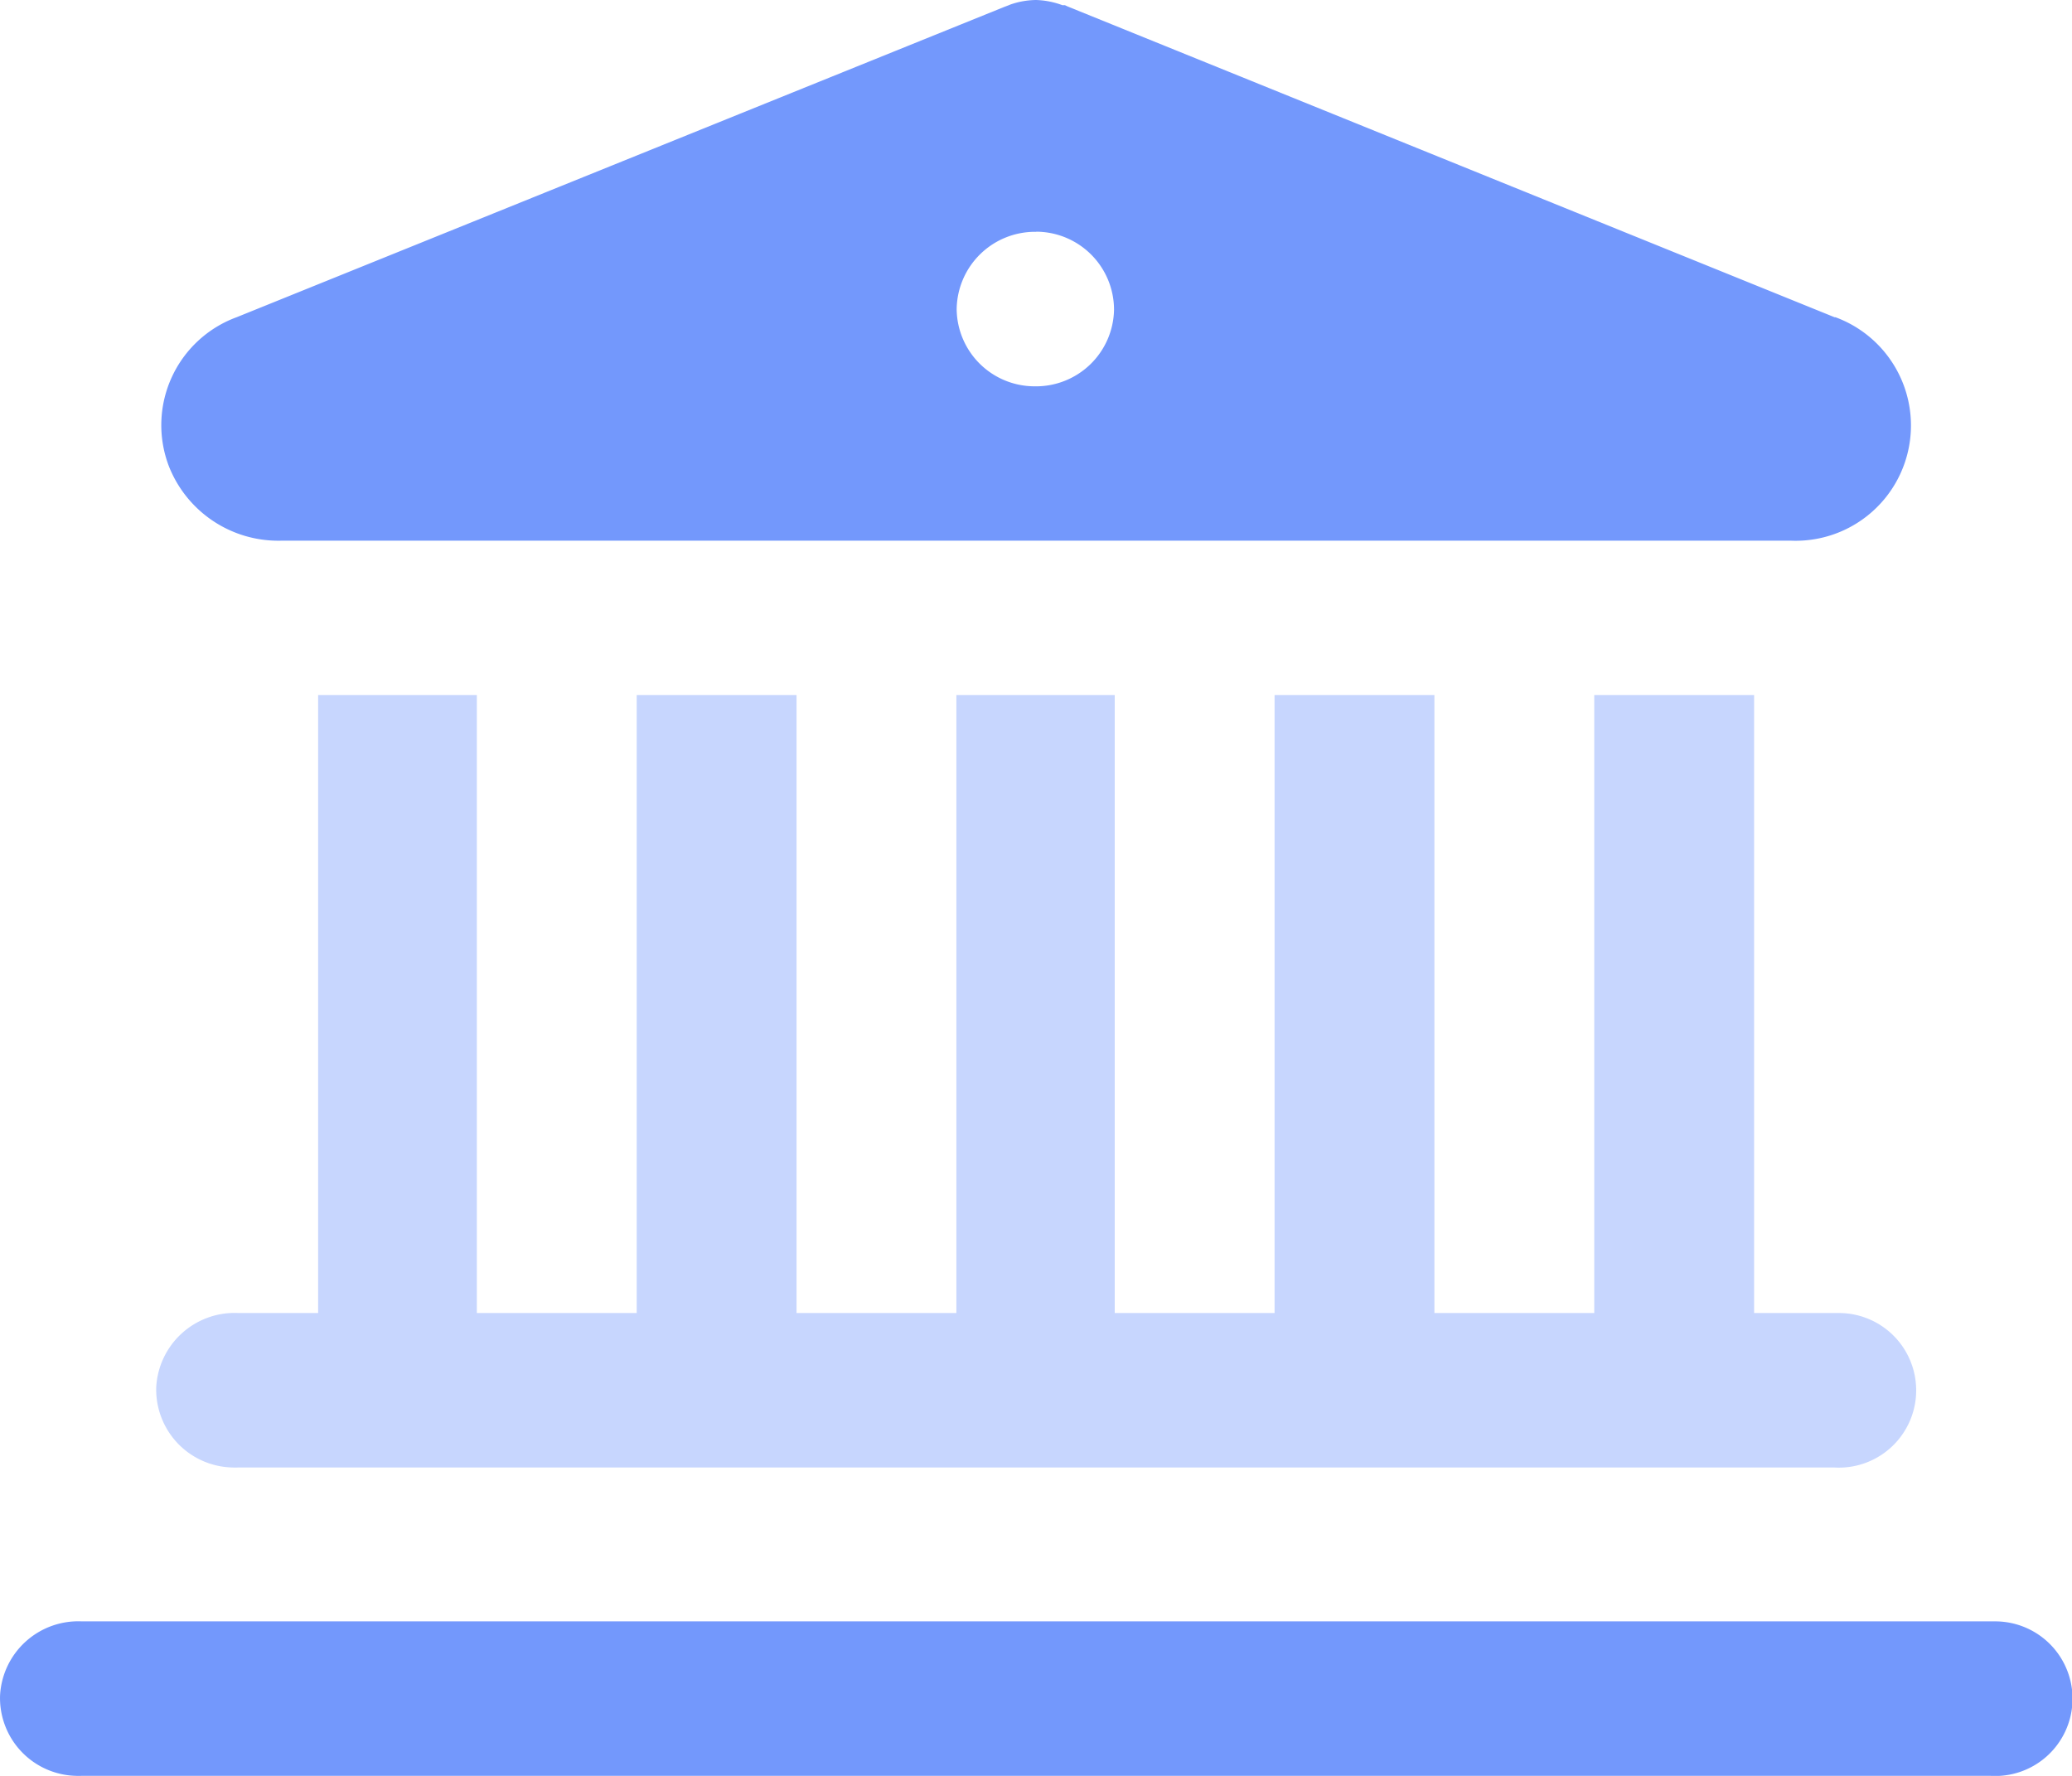 <svg id="instituition-35x30" xmlns="http://www.w3.org/2000/svg" width="35" height="30" viewBox="0 0 35 30">
  <path id="icons8-museum" d="M-9.945,302.974a1.363,1.363,0,0,0-.436.077h0l-.031.013-.079.03-12.959,5.239h0a1.942,1.942,0,0,0-1.141,2.525,1.987,1.987,0,0,0,1.886,1.25H2.813a1.948,1.948,0,0,0,.744-3.775H3.542l-12.955-5.25-.044-.021H-9.5A1.394,1.394,0,0,0-9.945,302.974Zm0,3.914a1.319,1.319,0,0,1,1.316,1.318A1.318,1.318,0,0,1-9.971,309.5a1.317,1.317,0,0,1-1.316-1.305,1.324,1.324,0,0,1,1.342-1.305Zm-16.117,23.476a1.323,1.323,0,0,0-1.384,1.252,1.315,1.315,0,0,0,1.275,1.357.93.93,0,0,0,.109,0H6.17a1.306,1.306,0,1,0,.107-2.609h-32.34Z" transform="translate(27.447 -302.974)" fill="#7398fc"/>
  <path id="Path_2387" data-name="Path 2387" d="M-23.481,308.452v10.439h-1.347a1.326,1.326,0,0,0-1.388,1.252,1.317,1.317,0,0,0,1.279,1.357.949.949,0,0,0,.109,0H2.121a1.306,1.306,0,1,0,.107-2.609H.775V308.452h-2.7v10.439h-2.7V308.452h-2.7v10.439h-2.7V308.452H-12.7v10.439h-2.7V308.452h-2.7v10.439h-2.7V308.452Z" transform="translate(28.855 -296.71)" fill="#7398fc" opacity="0.4"/>
</svg>

